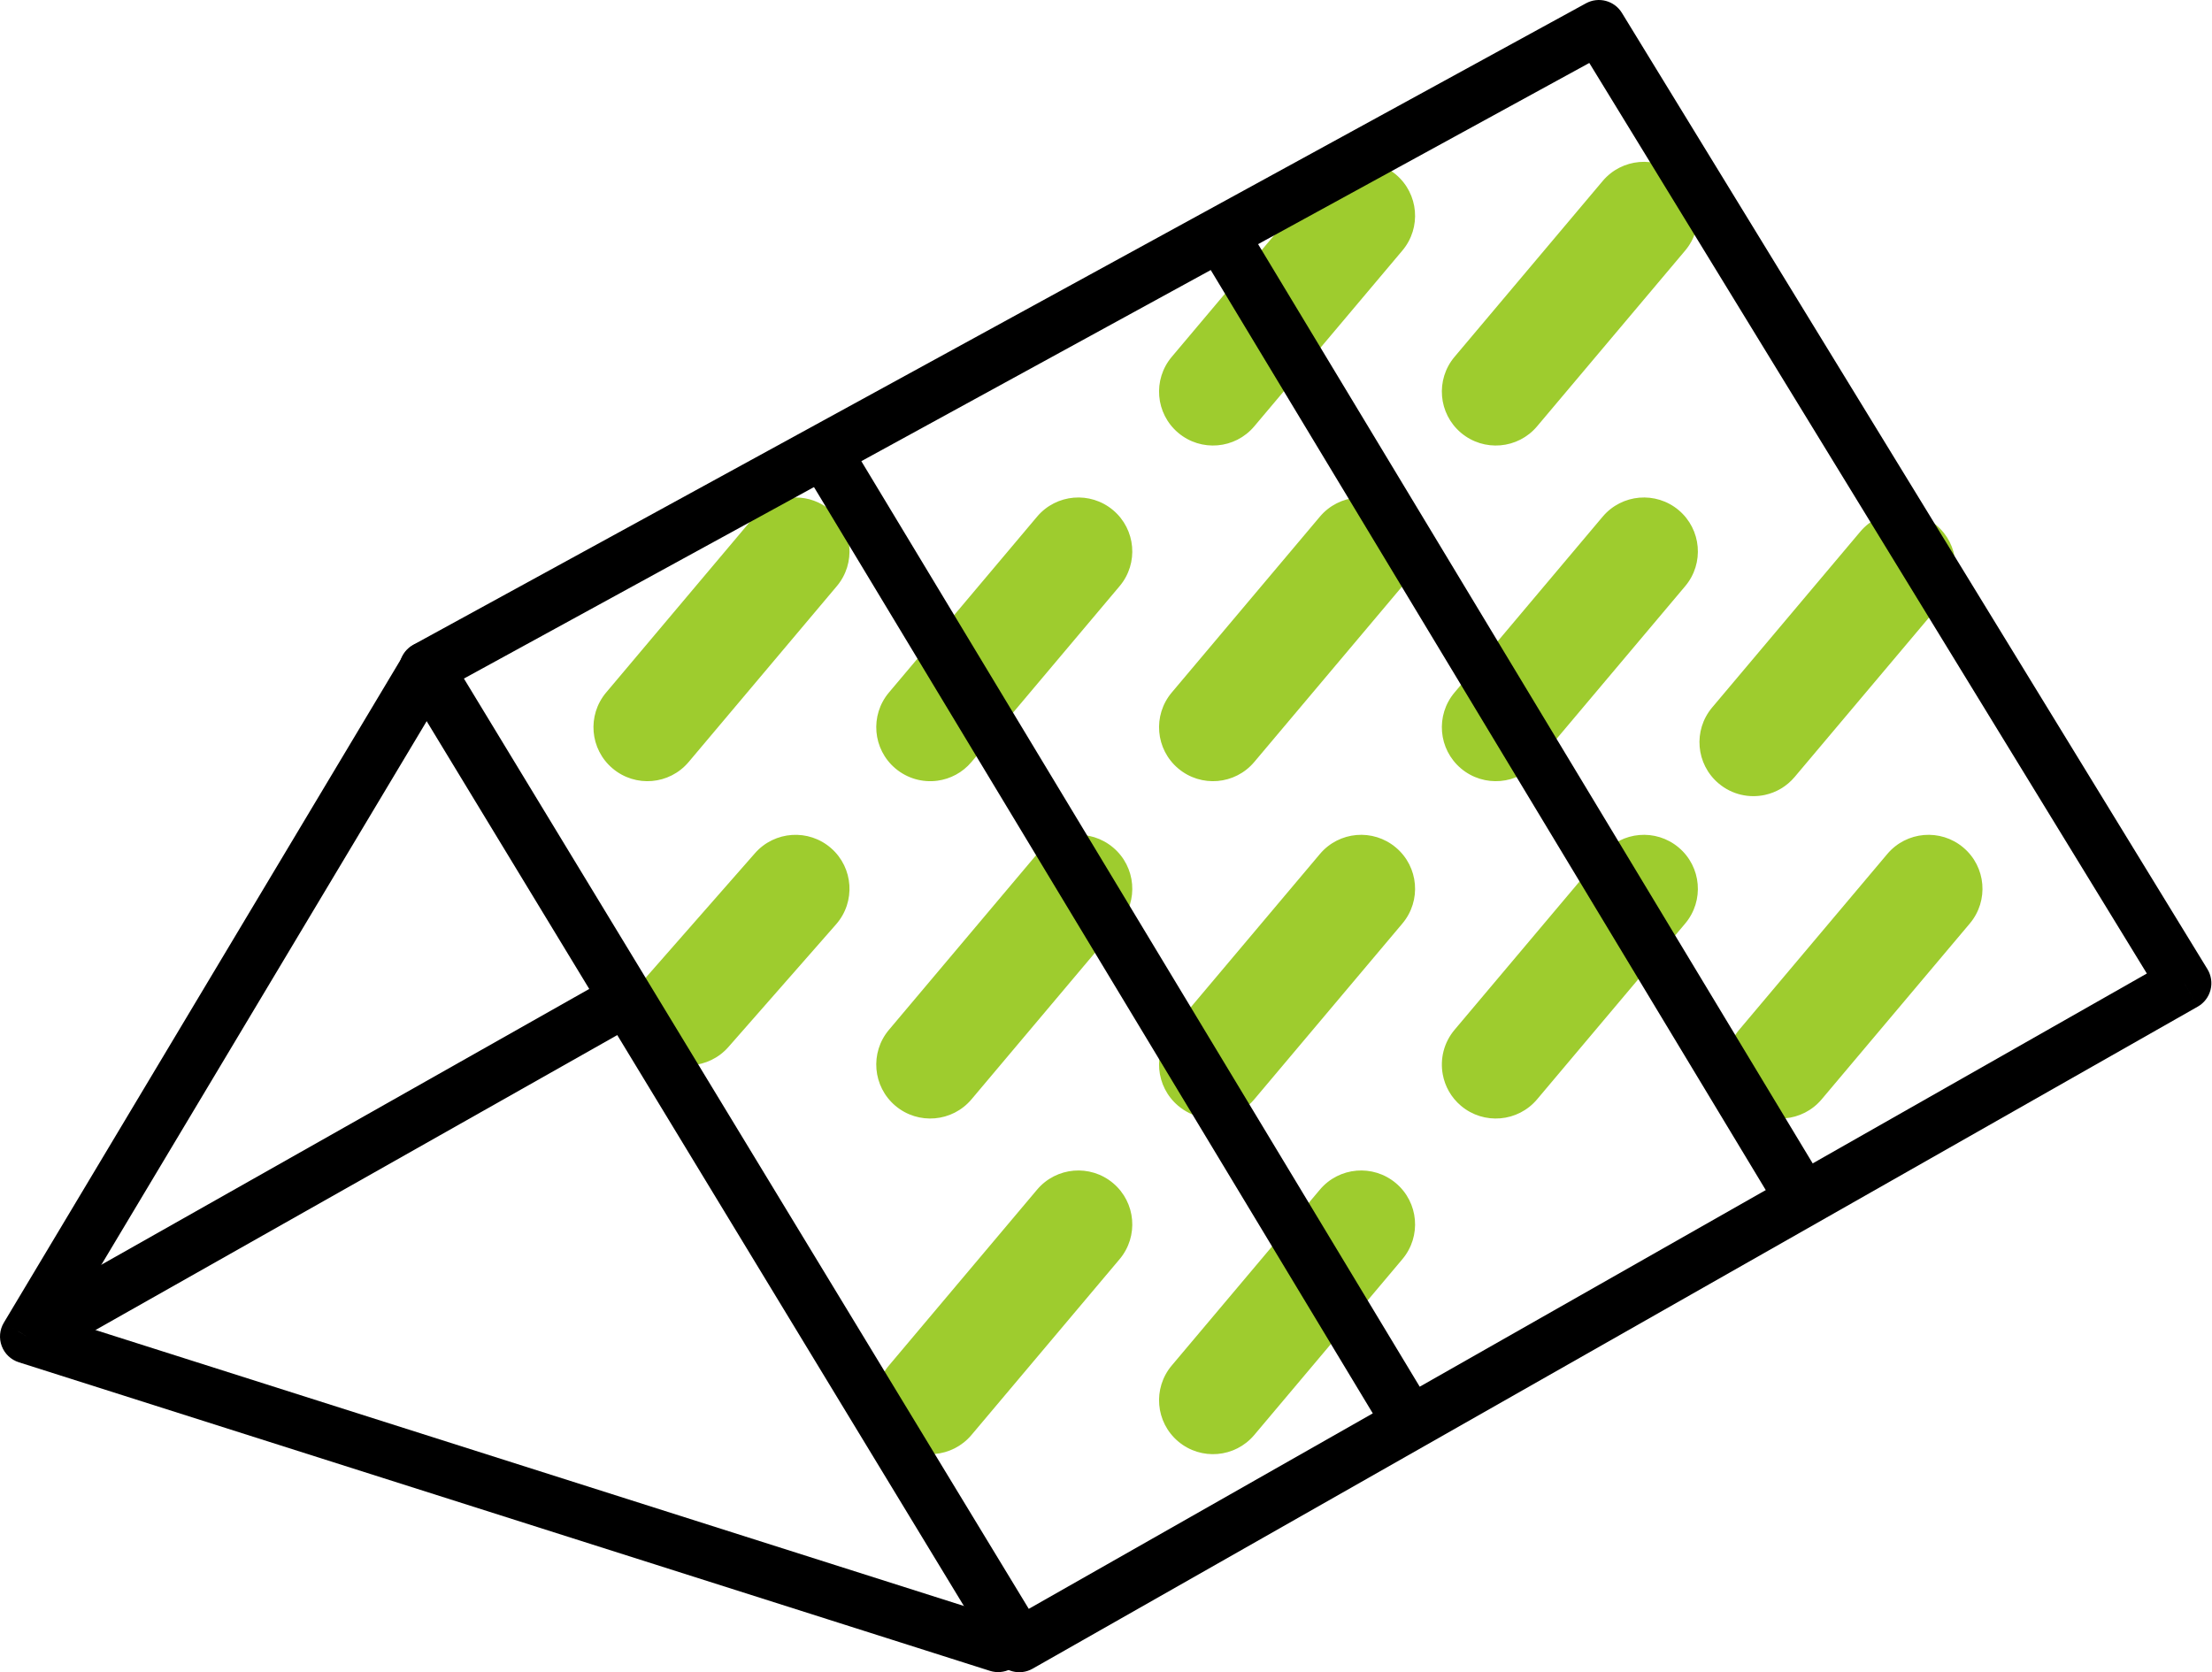 <svg width="82" height="62" viewBox="0 0 82 62" version="1.1" xmlns="http://www.w3.org/2000/svg" xmlns:xlink="http://www.w3.org/1999/xlink">
<title>icon_4</title>
<desc>Created using Figma</desc>
<g id="Canvas" transform="translate(-12745 -4140)">
<g id="icon_4">
<g id="Union">
<use xlink:href="#path0_fill" transform="translate(12767 4146)" fill="#9ECC2E"/>
</g>
<g id="Vector">
<use xlink:href="#path1_stroke" transform="translate(12760.8 4141)"/>
</g>
<g id="Vector">
<use xlink:href="#path2_stroke" transform="translate(12746 4177)"/>
</g>
<g id="Vector 2">
<use xlink:href="#path3_stroke" transform="translate(12775.1 4148.2)"/>
</g>
<g id="Vector">
<use xlink:href="#path4_stroke" transform="translate(12746 4164.78)"/>
</g>
</g>
</g>
<defs>
<path id="path0_fill" fill-rule="evenodd" d="M 29.746 0.47C 30.592 1.182 30.699 2.444 29.987 3.289L 24.496 9.807C 23.785 10.652 22.523 10.76 21.678 10.048C 20.833 9.337 20.726 8.075 21.438 7.23L 26.929 0.711C 27.64 -0.133 28.901 -0.241 29.746 0.47ZM 40.23 0.47C 41.074 1.182 41.183 2.444 40.471 3.289L 34.98 9.807C 34.269 10.652 33.007 10.76 32.161 10.048C 31.317 9.337 31.209 8.075 31.921 7.23L 37.412 0.711C 38.123 -0.133 39.385 -0.241 40.23 0.47ZM 8.78 12.915C 9.625 13.627 9.733 14.889 9.021 15.733L 3.529 22.252C 2.818 23.097 1.557 23.205 0.712 22.493C -0.134 21.782 -0.241 20.52 0.471 19.675L 5.962 13.156C 6.359 12.685 6.929 12.443 7.501 12.445C 7.953 12.447 8.407 12.601 8.78 12.915ZM 19.263 12.915C 20.108 13.627 20.216 14.889 19.504 15.733L 14.013 22.252C 13.68 22.648 13.226 22.882 12.75 22.946C 12.211 23.018 11.645 22.871 11.195 22.493C 10.35 21.782 10.242 20.52 10.954 19.675L 16.445 13.156C 17.156 12.312 18.418 12.204 19.263 12.915ZM 29.746 12.915C 30.592 13.627 30.699 14.889 29.987 15.733L 24.496 22.252C 23.785 23.097 22.523 23.205 21.678 22.493C 20.833 21.782 20.726 20.52 21.438 19.675L 26.929 13.156C 27.64 12.312 28.901 12.204 29.746 12.915ZM 40.23 12.915C 41.074 13.627 41.183 14.889 40.471 15.733L 34.98 22.252C 34.269 23.097 33.007 23.205 32.161 22.493C 31.317 21.782 31.209 20.52 31.921 19.675L 37.412 13.156C 38.123 12.312 39.385 12.204 40.23 12.915ZM 19.263 25.423C 20.108 26.134 20.216 27.396 19.504 28.241L 14.013 34.76C 13.302 35.604 12.04 35.712 11.195 35.001C 10.35 34.289 10.242 33.027 10.954 32.182L 16.445 25.664C 17.156 24.819 18.418 24.711 19.263 25.423ZM 29.746 25.423C 30.592 26.134 30.699 27.396 29.987 28.241L 24.496 34.76C 24.23 35.076 23.886 35.289 23.517 35.394C 22.898 35.57 22.207 35.446 21.678 35.001C 20.833 34.289 20.726 33.027 21.438 32.182L 26.929 25.664C 27.64 24.819 28.901 24.711 29.746 25.423ZM 40.23 25.423C 41.074 26.134 41.183 27.396 40.471 28.241L 34.98 34.76C 34.269 35.604 33.007 35.712 32.161 35.001C 31.791 34.689 31.563 34.272 31.483 33.831C 31.38 33.264 31.521 32.657 31.921 32.182L 37.412 25.664C 38.123 24.819 39.385 24.711 40.23 25.423ZM 50.78 25.423C 51.625 26.134 51.733 27.396 51.021 28.241L 45.529 34.76C 44.819 35.604 43.557 35.712 42.712 35.001C 41.867 34.289 41.759 33.027 42.471 32.182L 47.962 25.664C 48.673 24.819 49.935 24.711 50.78 25.423ZM 8.811 25.449C 9.641 26.177 9.723 27.441 8.994 28.271L 5.003 32.819C 4.275 33.649 3.011 33.732 2.181 33.003C 1.351 32.275 1.269 31.011 1.997 30.181L 5.988 25.633C 6.717 24.803 7.981 24.721 8.811 25.449ZM 19.263 37.867C 20.108 38.579 20.216 39.841 19.504 40.686L 14.013 47.204C 13.302 48.049 12.04 48.157 11.195 47.445C 10.35 46.734 10.242 45.472 10.954 44.627L 16.445 38.108C 17.156 37.264 18.418 37.156 19.263 37.867ZM 29.746 37.867C 30.592 38.579 30.699 39.841 29.987 40.686L 24.496 47.204C 23.785 48.049 22.523 48.157 21.678 47.445C 20.833 46.734 20.726 45.472 21.438 44.627L 26.929 38.108C 27.64 37.264 28.901 37.156 29.746 37.867ZM 50.021 16.289C 50.733 15.444 50.625 14.182 49.78 13.47C 48.935 12.759 47.673 12.867 46.962 13.711L 41.471 20.23C 40.759 21.075 40.866 22.337 41.712 23.048C 42.205 23.464 42.841 23.6 43.426 23.473C 43.843 23.383 44.233 23.159 44.529 22.807L 50.021 16.289Z"/>
<path id="path1_stroke" d="M -6.6017e-07 23.784L -0.48 22.907C -0.719 23.038 -0.895 23.261 -0.966 23.525C -1.037 23.788 -0.996 24.07 -0.855 24.303L -6.6017e-07 23.784ZM 43.472 -6.82928e-07L 44.325 -0.522C 44.047 -0.977 43.46 -1.133 42.992 -0.877L 43.472 -6.82928e-07ZM 65.177 35.453L 65.671 36.323C 65.906 36.189 66.078 35.965 66.145 35.703C 66.213 35.441 66.171 35.162 66.03 34.931L 65.177 35.453ZM 21.986 60L 21.131 60.519C 21.412 60.981 22.009 61.137 22.48 60.869L 21.986 60ZM 0.48 24.661L 43.952 0.877L 42.992 -0.877L -0.48 22.907L 0.48 24.661ZM 42.619 0.522L 64.324 35.975L 66.03 34.931L 44.325 -0.522L 42.619 0.522ZM 64.683 34.584L 21.492 59.131L 22.48 60.869L 65.671 36.323L 64.683 34.584ZM 22.841 59.481L 0.855 23.265L -0.855 24.303L 21.131 60.519L 22.841 59.481Z"/>
<path id="path2_stroke" d="M 0.492 13.47L 22.778 0.871L 21.794 -0.871L -0.492 11.729L 0.492 13.47Z"/>
<path id="path3_stroke" d="M 22.571 43.283L 0.856 7.284L -0.856 8.316L 20.858 44.316L 22.571 43.283ZM 37.428 35.483L 15.713 -0.516L 14.001 0.516L 35.715 36.517L 37.428 35.483Z"/>
<path id="path4_stroke" d="M 35.697 37.169C 36.224 37.336 36.786 37.045 36.953 36.519C 37.121 35.993 36.83 35.43 36.303 35.263L 35.697 37.169ZM 0 24.775L -0.858 24.261C -1.015 24.523 -1.043 24.843 -0.935 25.129C -0.827 25.415 -0.594 25.635 -0.303 25.728L 0 24.775ZM 15.682 0.513C 15.965 0.04 15.811 -0.575 15.337 -0.858C 14.863 -1.142 14.249 -0.987 13.966 -0.513L 15.682 0.513ZM 36.303 35.263L 0.303 23.822L -0.303 25.728L 35.697 37.169L 36.303 35.263ZM 0.858 25.288L 15.682 0.513L 13.966 -0.513L -0.858 24.261L 0.858 25.288Z"/>
</defs>
</svg>
